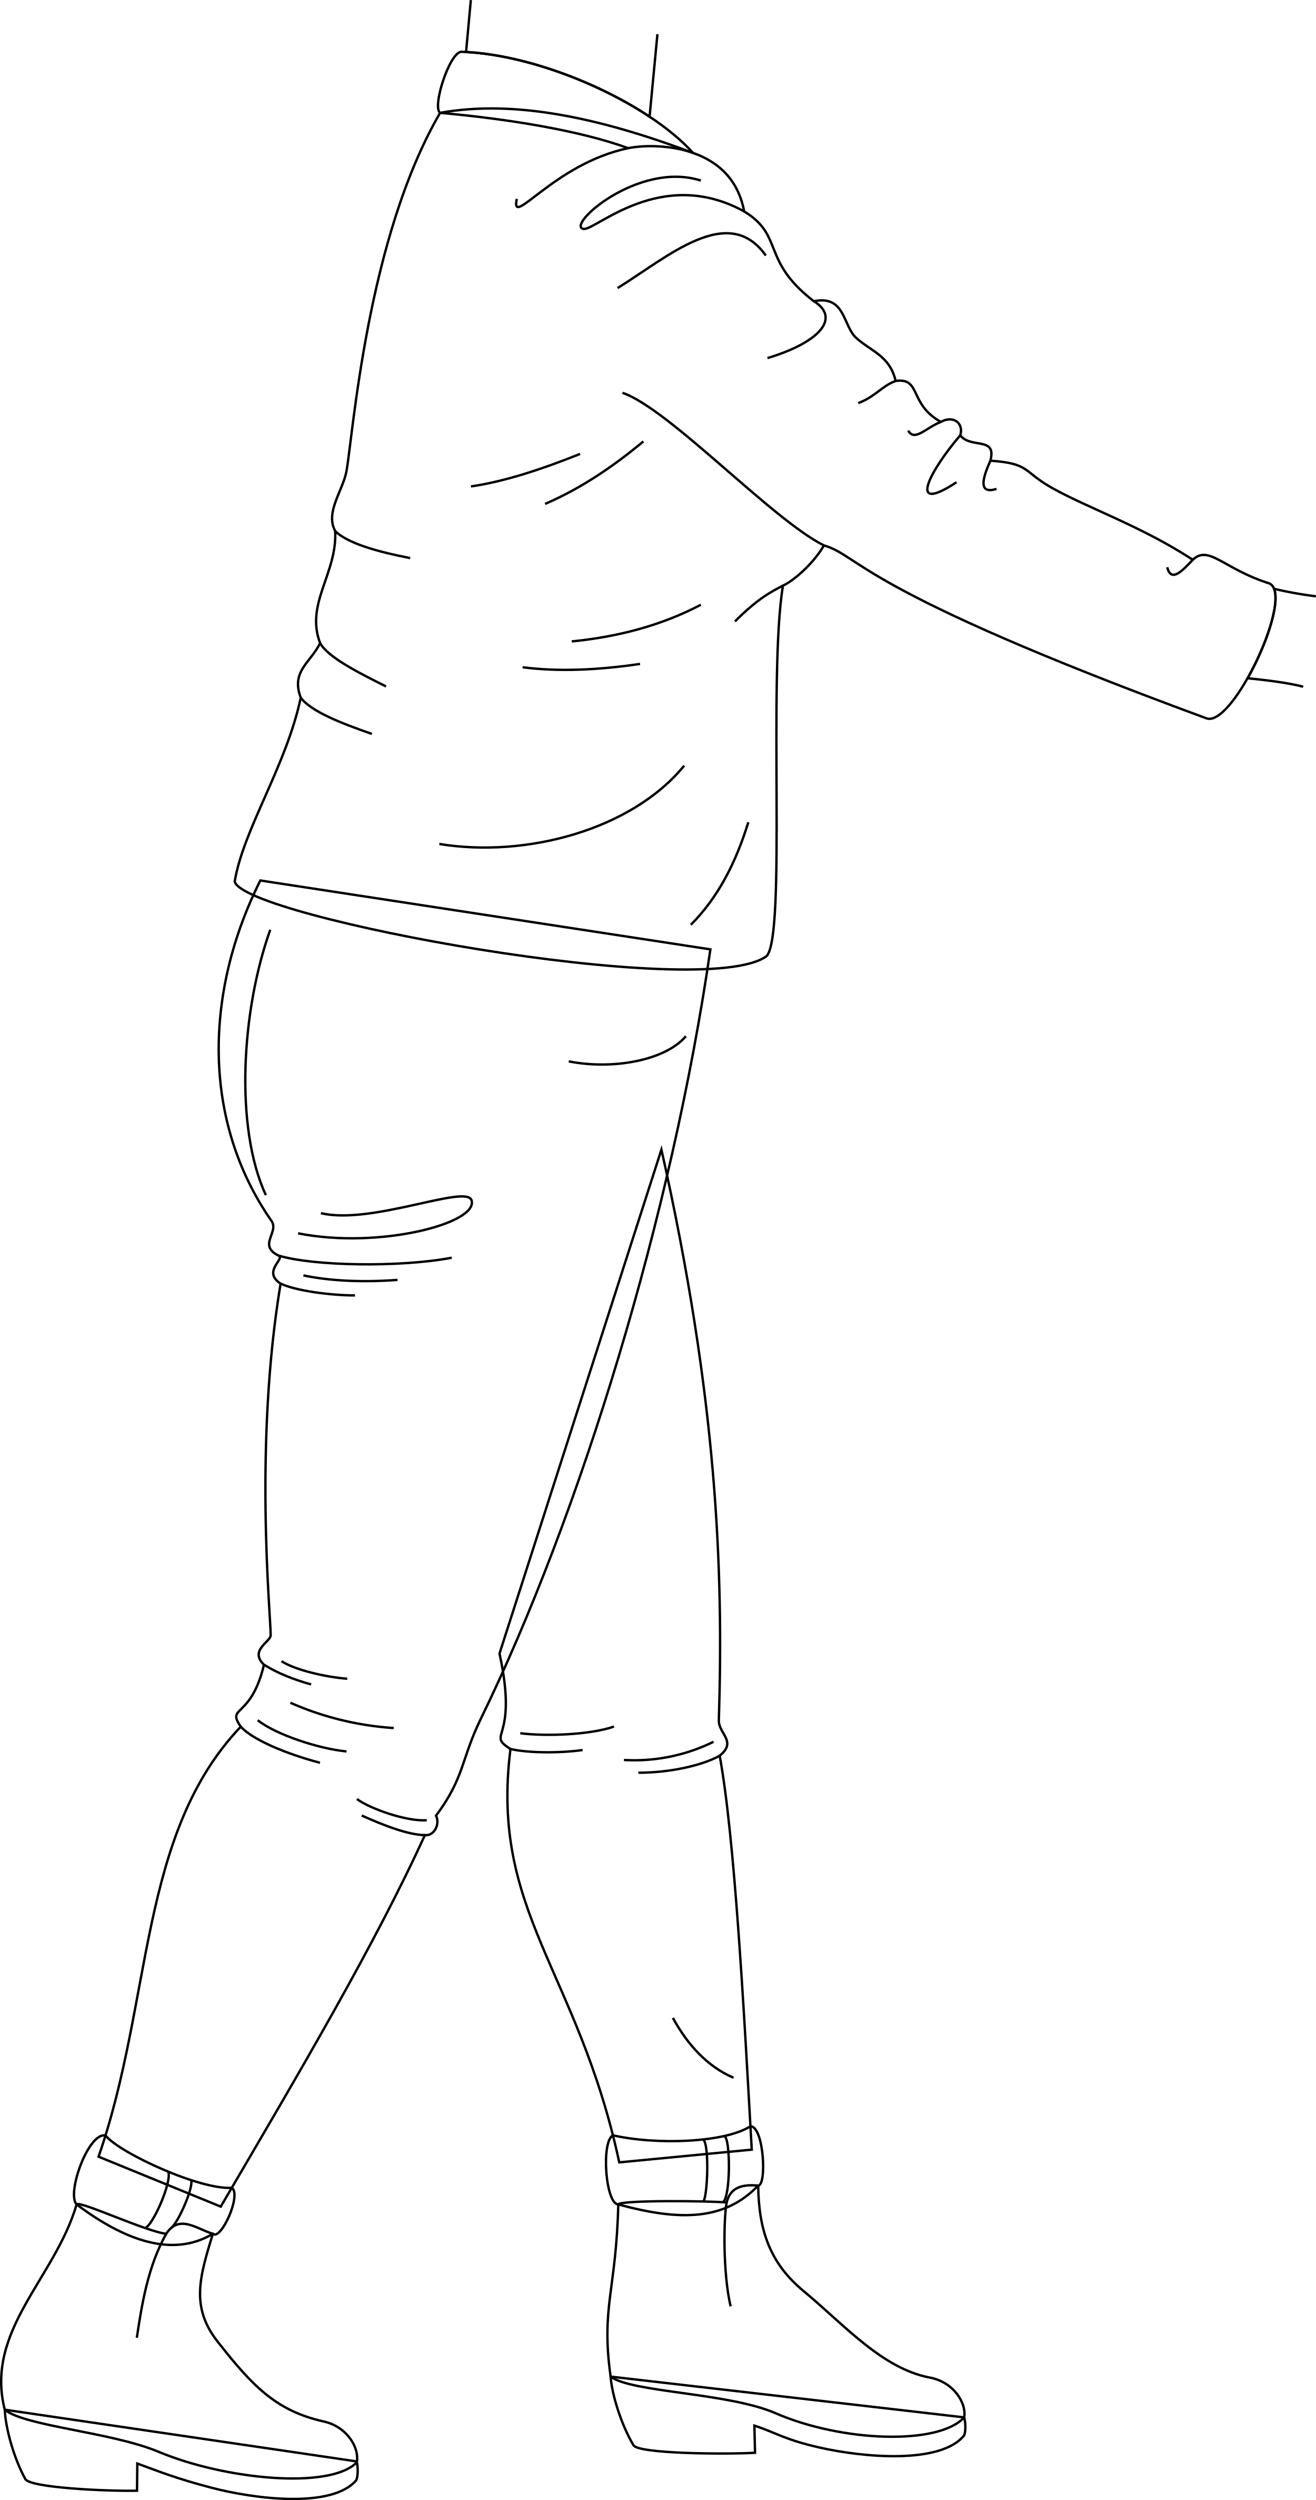 <svg id="presence" xmlns="http://www.w3.org/2000/svg" viewBox="0 0 1105.96 2099.69">
  <defs>
    <style>
      .cls-1 {
        fill: none;
        stroke: #000;
        stroke-miterlimit: 10;
        stroke-width: 2px;
      }
    </style>
  </defs>
  <title>backstage</title>
  <g id="lizJeans">
    <path class="cls-1" d="M555.85,965.44c46.84,209.08,52.22,352.39,48.26,479.26-.36,11.37,15.6,17.73.71,29.79,12.47,67.88,20.15,209.1,26.94,330.82L520.43,1816C485.67,1654.77,411.7,1605.78,429,1468.82c-21.27-13.48,7.09-5.68-9.22-80.14Z"/>
    <path class="cls-1" d="M218.78,739.45,597,797.3c-32.27,223.16-109.38,475-192.83,646-16.92,34.66-13.51,49-37.73,81.52,3.55,7.1-1.52,17.24-9.37,16.35-42,92-104.9,198.35-171.56,312L82.82,1811.23c45.74-131.58,33.4-270.79,119.53-361.13-12.39-17.92,8.39-5.89,19.51-52-12.64-12.16,5.61-19.23,5.61-24.83,0-17.75-14.2-160.22,8.35-295.24-15.7-10.24,4-20.8-1.65-23.52-17.82-8.59.64-19.67-6-29.13C169.24,940.76,172,832.57,218.78,739.45Z"/>
  </g>
  <g id="lizJeansCuff">
    <path class="cls-1" d="M194.73,1837.34c-25.89,2-93.39-28.65-106.08-43.88-14.16-3.18-32.95,48.6-24.27,57.86,45.67,34.28,84,43,114.5,24.68C185.72,1882,203.36,1842.82,194.73,1837.34Z"/>
    <path class="cls-1" d="M519.6,1851.29c-10.74-.21-14.55-52.81-4.48-58,36.41,8.25,93.94,6.27,115.55-7.61,11.25,0,13.94,49.53,6.5,49.83C609.22,1864.49,572.63,1865.78,519.6,1851.29Z"/>
  </g>
  <g id="clothesDisplayLine">
    <path class="cls-1" d="M227.12,780.85C203,848.15,197,946.56,223.41,1003.7"/>
    <path class="cls-1" d="M576.4,870.22c-17,20.23-61.16,28.51-98.41,21.15"/>
    <path class="cls-1" d="M591,1796.77c5.35,4.48,3.56,49,0,52.08"/>
    <path class="cls-1" d="M608.84,1793.85c5.18,2.92,5.18,51.18-1.28,55.62"/>
    <path class="cls-1" d="M141.35,1823.81c3.52,7.94-13,45.62-19.45,47.31"/>
    <path class="cls-1" d="M160.61,1830.94c2.21,5.83-10.71,35.62-16.79,40.18"/>
  </g>
  <g id="clothesFoldLine">
    <path class="cls-1" d="M234.17,1054.47c29.24,8.89,102.33,10,145.42,1.8"/>
    <path class="cls-1" d="M235.82,1078c12.87,6.1,42.32,9.92,62.5,9.92"/>
    <path class="cls-1" d="M221.86,1398.06c11.42,7.19,24.91,12.43,39.59,16.58"/>
    <path class="cls-1" d="M202.35,1450.1c10,11,37.77,22.69,66.56,30.33"/>
    <path class="cls-1" d="M357,1541.17c-14-.21-34.1-8-53-16.44"/>
    <path class="cls-1" d="M429,1468.82c13.65,3.34,40.63,3.73,60.59.89"/>
    <path class="cls-1" d="M604.82,1474.49c-13.91,7.81-40.72,14.27-68.35,14.27"/>
    <path class="cls-1" d="M255,1071.11c22.59,4.78,50.28,5.91,79.09,3.78"/>
    <path class="cls-1" d="M250.51,1035.78c68.35,13.56,152-8.6,145.75-27.81-4.4-13.6-84.17,21-126.54,10.87"/>
    <path class="cls-1" d="M236.56,1395.11c11.55,7.43,37.15,13.36,55.26,14.73"/>
    <path class="cls-1" d="M216.58,1444.68c15.3,12.18,51.51,24,74.61,26.22"/>
    <path class="cls-1" d="M244.06,1430a255.57,255.57,0,0,0,86.78,21.23"/>
    <path class="cls-1" d="M358.63,1528.66c-16.86,1.25-47.77-9.68-58.69-17.8"/>
    <path class="cls-1" d="M437.29,1455.61c21.86,2.81,59.32,1.25,78.67-5.62"/>
    <path class="cls-1" d="M599.63,1462.79a151,151,0,0,1-75.24,15.29"/>
    <path class="cls-1" d="M565.46,1694.69c12.95,23.45,29.49,41,51,50.26"/>
  </g>
  <g id="lizSoleSide">
    <path class="cls-1" d="M810.3,2030.17c1.05,3.52,1.56,11.78-.09,15.2-19.85,24.45-85,18.36-121.06,10.22-30.14-6.8-36.16-12.28-55.16-18.5l.53,22.82c-26.17,1.39-97.83.81-102.12-6.32-10.13-16.83-18.16-42.35-19.24-57.65Z"/>
    <path class="cls-1" d="M299.84,2067.17c1.09,5,1.15,12.67-.62,16-20.66,23.76-85.57,15.48-121.34,6.12-29.89-7.82-43.72-13.5-62.49-20.36l-.25,22.83c-26.2.5-89.8-2.51-93.84-9.77-9.56-17.17-16.73-43-17.28-58.27Z"/>
  </g>
  <g id="lizShoe">
    <path id="lizShoe-2" data-name="lizShoe" class="cls-1" d="M519.6,1851.29c-1.74,72.66-14.62,86.07-6.44,144.65,17.73,13.39,98.7,13.39,138.61,30.73,55.49,24.11,136.67,27.21,158.53,3.5,2.08-12.42-9.31-29.76-28.75-33.4-40.16-7.53-71.91-44.26-106.3-72.75-28.5-23.61-37.6-51.34-38.08-88.49-17-1.68-23.86,3.9-26.51,14.16C593.17,1848.22,521.72,1847.68,519.6,1851.29Z"/>
    <path id="lizShoe-3" data-name="lizShoe" class="cls-1" d="M64.38,1851.32C46.21,1913.58-12.93,1957,4,2023.75c17.26,14,89.34,18.61,129.49,35.4,55.43,23.19,143.67,31.82,166.31,8.86,2.51-12.34-8.3-30.05-27.6-34.35-39.88-8.88-59.81-29.46-89.54-67.42-22.82-29.13-14.55-54.82-3.8-90.24-13.41-4-28.29-16.82-39.18,0C122.27,1873.94,66.61,1847.79,64.38,1851.32Z"/>
  </g>
  <g id="clothesOverlapLine">
    <path class="cls-1" d="M610.66,1849.69c-2.51,13.36-3.26,59.36,3.36,87.25"/>
    <path class="cls-1" d="M139.7,1876c-15.51,27.27-20.69,60.48-24.71,87.3"/>
  </g>
  <path id="lizJacket" class="cls-1" d="M369.86,94.77C433.48,83.31,506,99.65,582.43,128.42c24.55,8.7,38.48,25.4,43,49.18,33.78,20.51,13.87,41,58.51,75.39,26.53-5.43,24.37,20.61,35.58,30.76,12.66,11.45,28.35,15.08,33.17,36.19,21.72-3,10.86,19.3,38,34.38,10.86-6,19.49,1.56,16.27,11.25,9.06,11.67,30.85.56,25.35,21.32,33.77,2.41,26.9,8.94,51.87,22.92,30.15,16.88,76,32.57,118.21,60.31,13.62-12.91,25.94,7.84,64.54,19.9,21.11,10.26-30.16,120-52.64,113.39C719,494.85,723.78,467.1,692.42,458.06,684.58,471.93,668.3,487,658,491.83c-12.66,76,3,294.93-13.87,311.22C591,841.61,204.49,770.48,197.25,740.32c7.24-44,43.42-97.1,55.49-154.4-8.45-22.32,8.44-29.55,16.28-45.84-12.67-33.17,14.48-58.5,12.67-94.09-8.59-15.77,6.48-34,9.44-50.06C296.67,365.81,308.22,200.52,369.86,94.77Z"/>
  <path id="lizJacketLapel" class="cls-1" d="M369.86,94.77c-6.77-4.62,7.31-49.26,17.44-51.29,66.88,2,156.75,42.44,195.13,84.94-17.87-6.31-39.59-6.91-54.5-4C486.75,109.45,425.91,99.76,369.86,94.77Z"/>
  <g id="clothesOverlapLine-2" data-name="clothesOverlapLine">
    <path class="cls-1" d="M523.12,329.9c39.26,13.4,125.46,106.3,169.3,128.16"/>
    <path class="cls-1" d="M658,491.83c-11,5.56-22.16,11.86-40.36,30.05"/>
  </g>
  <g id="clothesFoldLine-2" data-name="clothesFoldLine">
    <path class="cls-1" d="M540.69,370.71c-25.12,20.88-52,39.27-82.58,52.49"/>
    <path class="cls-1" d="M487.5,381.21c-31.87,12.72-62.89,23.1-91.68,27.29"/>
    <path class="cls-1" d="M281.69,446c10,9.87,33.43,16.93,63,22.7"/>
    <path class="cls-1" d="M269,540.08c6.62,11.73,30.49,24,55.41,36.4"/>
    <path class="cls-1" d="M252.74,585.92c8.81,11.63,33.23,21.18,59.79,30.45"/>
    <path class="cls-1" d="M480.5,538.68c38.68-3.84,75.16-13.29,108.49-30.79"/>
    <path class="cls-1" d="M537.89,557.58c-35,5.14-68.26,6.72-98.68,2.8"/>
    <path class="cls-1" d="M575,643c-44.1,53.9-133,77.69-205.77,65.79"/>
    <path class="cls-1" d="M628.88,690.56c-10.19,33-24.92,62.69-48.29,86.08"/>
    <path class="cls-1" d="M527.93,124.42c-62.82,13.23-99.22,68.52-93.62,42.62"/>
    <path class="cls-1" d="M625.47,177.6c-70.08-38.55-125.32,16.52-135.17,14.64-14.87-2.84,46.19-57.39,98.69-40.59"/>
    <path class="cls-1" d="M643.58,214.64C612.08,169.84,561,216,519,241.93"/>
    <path class="cls-1" d="M684,253c22.55,14,5.09,34.43-39,47.73"/>
    <path class="cls-1" d="M752.73,319.94c-11.17,3.88-17.45,13.45-31.47,18.58"/>
    <path class="cls-1" d="M790.73,354.32c-12.08,4.49-22.19,17.06-27.47,7.29"/>
    <path class="cls-1" d="M807,365.57C782.15,394.51,761.16,433,803.85,405"/>
    <path class="cls-1" d="M832.35,386.89c-7.85,17.23-9.21,28.13,5.09,23.71"/>
    <path class="cls-1" d="M1002.43,470.12c-9,9.43-18.17,19.42-21.51,6.27"/>
  </g>
  <g id="skinIndian">
    <path class="cls-1" d="M1105.83,500.77a321.43,321.43,0,0,1-35.06-6.27c5.1,13.1-7,48.2-22.29,75.11,17,1.71,34.49,3.88,46.71,7.14"/>
    <path class="cls-1" d="M395.68.09l-4,43.58C441.38,46.37,502.54,69.23,545.9,98l6.6-69.32"/>
  </g>
</svg>
